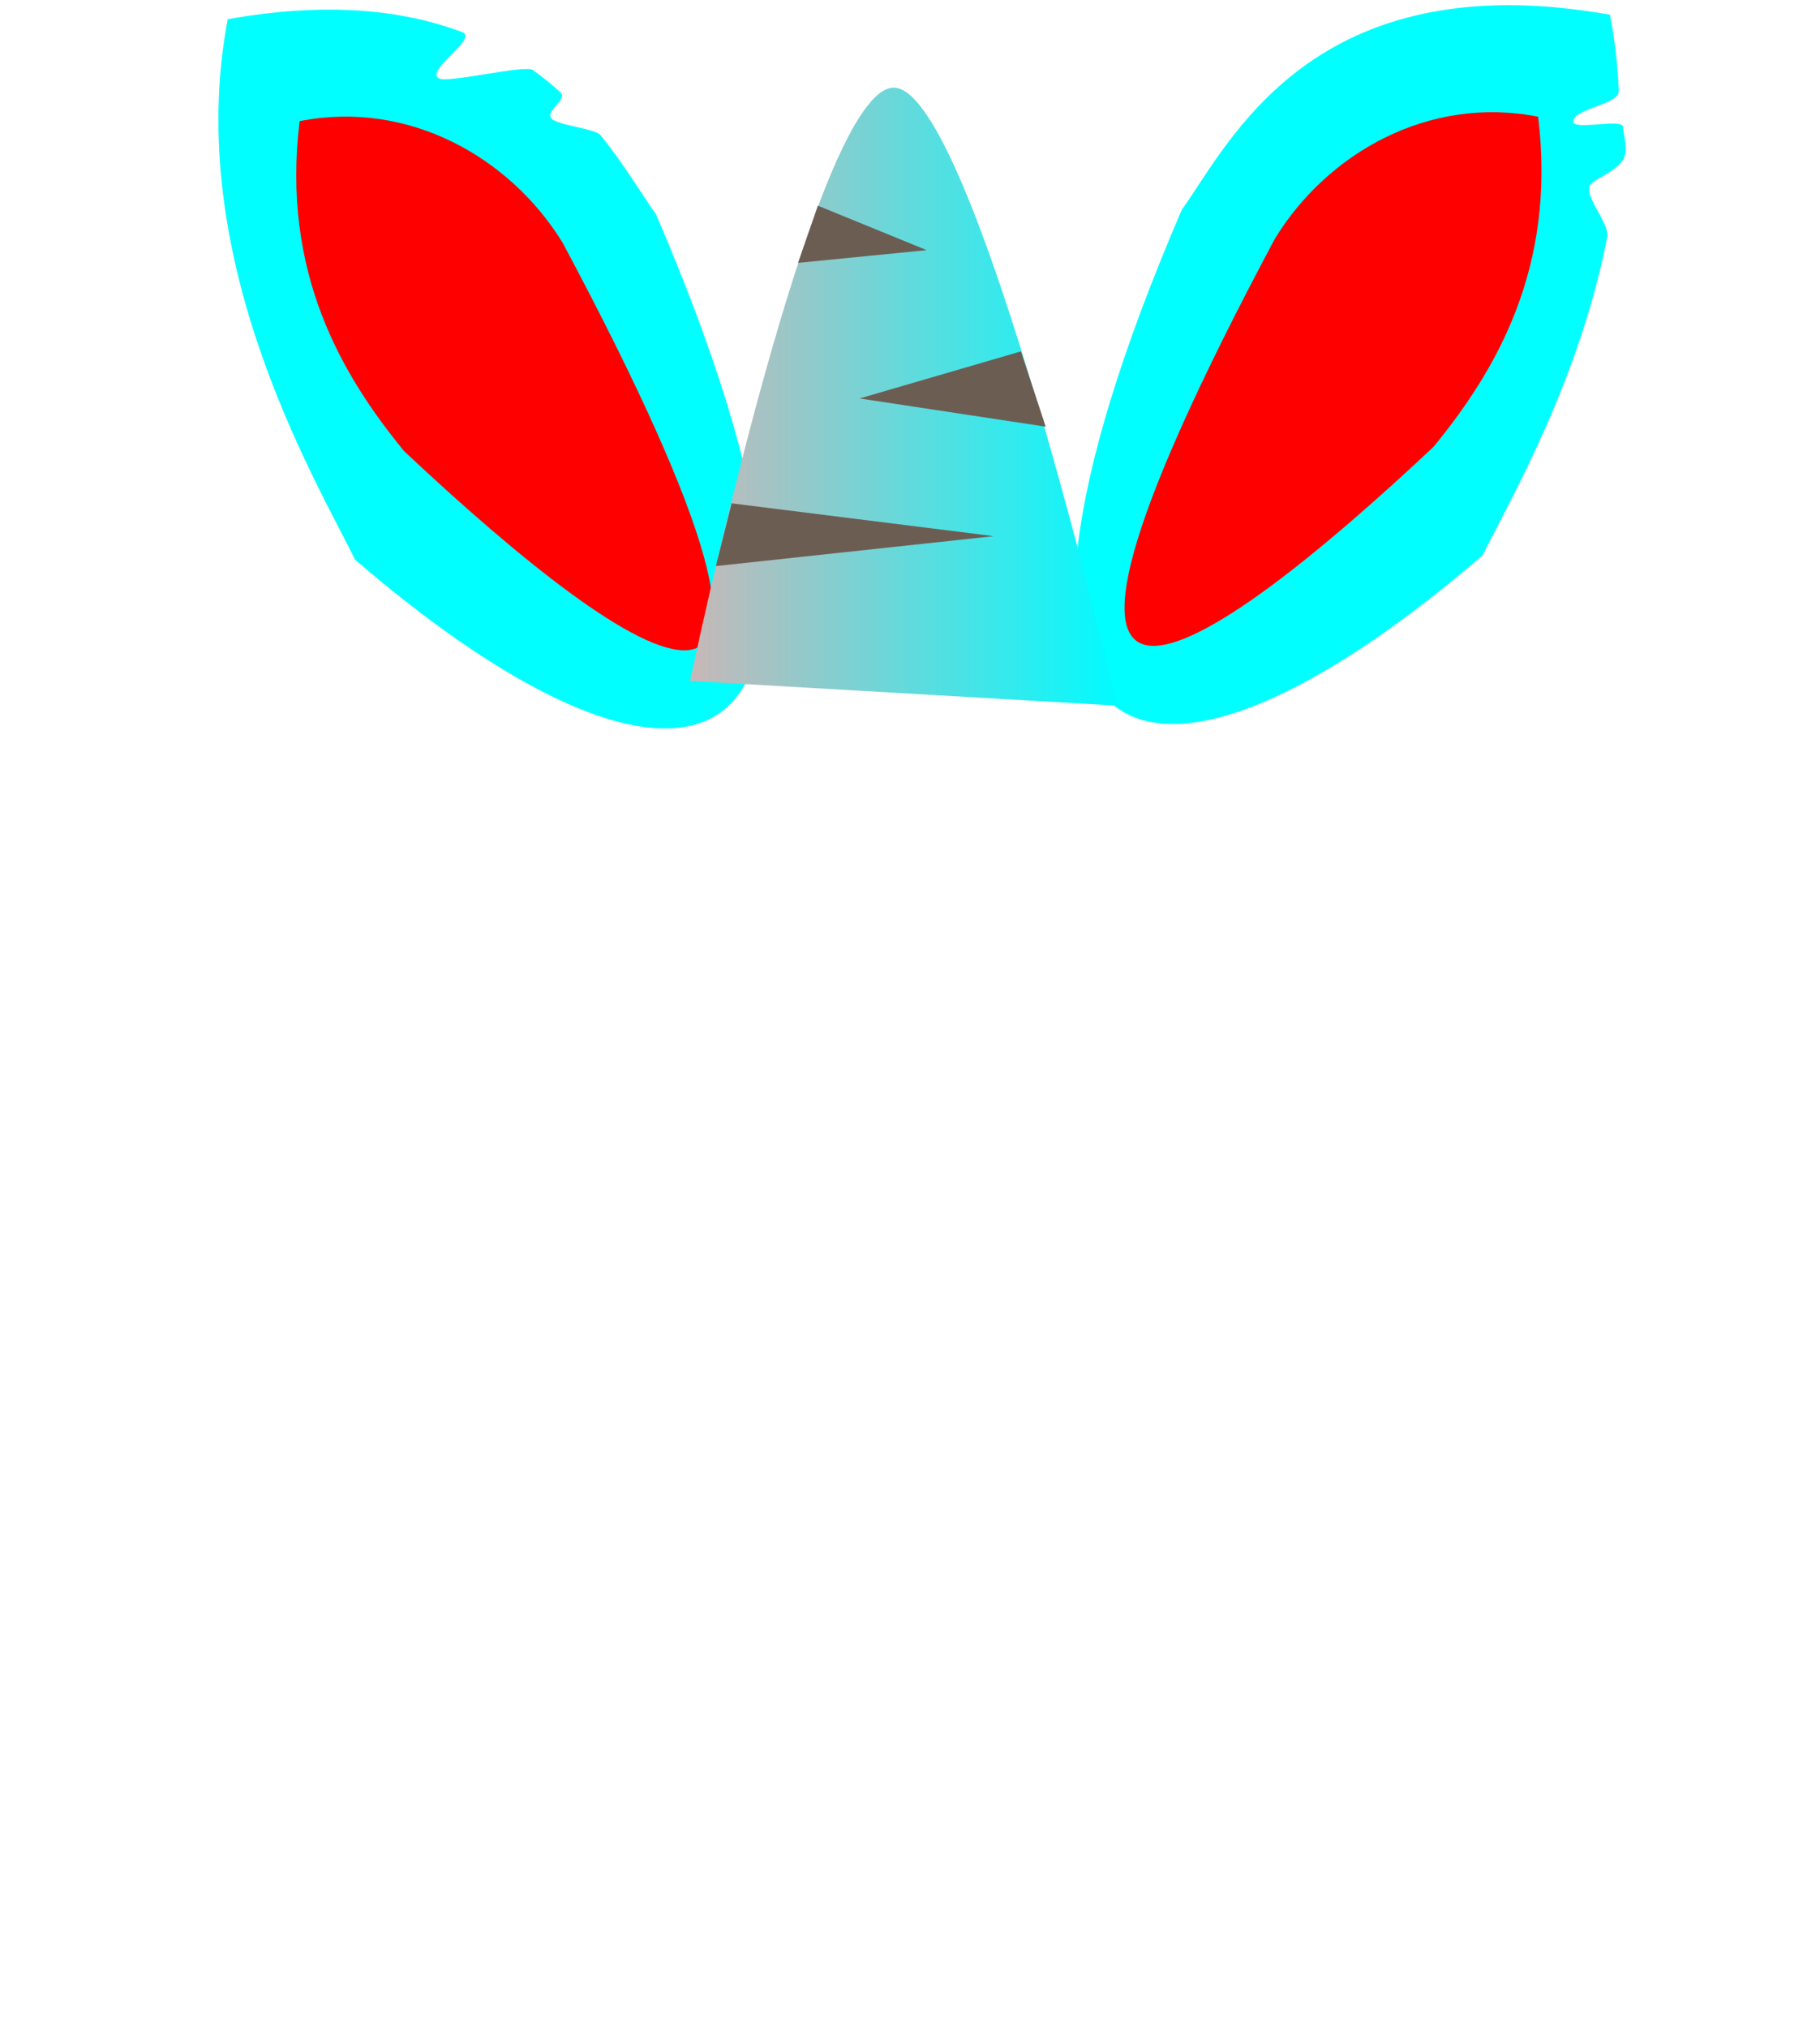 <?xml version="1.0" encoding="UTF-8" standalone="no"?>
<!-- Created with Inkscape (http://www.inkscape.org/) -->

<svg
   xmlns:dc="http://purl.org/dc/elements/1.1/"
   xmlns:cc="http://creativecommons.org/ns#"
   xmlns:rdf="http://www.w3.org/1999/02/22-rdf-syntax-ns#"
   xmlns:svg="http://www.w3.org/2000/svg"
   xmlns="http://www.w3.org/2000/svg"
   xmlns:xlink="http://www.w3.org/1999/xlink"
   xmlns:sodipodi="http://sodipodi.sourceforge.net/DTD/sodipodi-0.dtd"
   xmlns:inkscape="http://www.inkscape.org/namespaces/inkscape"
   width="736.508"
   height="820.487"
   viewBox="0 0 194.868 217.087"
   version="1.1"
   id="svg8"
   inkscape:version="0.92.4 (5da689c313, 2019-01-14)"
   sodipodi:docname="oreille2.svg"
   style="enable-background:new">
  <defs
     id="defs2">
    <inkscape:path-effect
       effect="vonkoch"
       id="path-effect5400"
       is_visible="true"
       ref_path="M 22.809,193.013 H 178.525"
       generator="m 22.809,289.419 h 51.905 m 51.905,0 h 51.905"
       similar_only="false"
       nbgenerations="1"
       drawall="true"
       maxComplexity="1000" />
    <inkscape:path-effect
       effect="fill_between_many"
       id="path-effect5398"
       is_visible="true"
       linkedpaths=""
       allow_transforms="false" />
    <inkscape:path-effect
       effect="gears"
       id="path-effect5396"
       is_visible="true"
       teeth="32"
       phi="6.9"
       min_radius="5" />
    <inkscape:path-effect
       effect="roughen"
       id="path-effect1691"
       is_visible="true"
       method="size"
       max_segment_size="5"
       segments="10"
       displace_x="50;1"
       displace_y="50;1"
       global_randomize="0.2;904323410"
       handles="rand"
       shift_nodes="true"
       fixed_displacement="false"
       spray_tool_friendly="false" />
    <inkscape:path-effect
       effect="taper_stroke"
       id="path-effect1685"
       is_visible="true"
       stroke_width="2.7"
       attach_start="1"
       end_offset="0.2"
       smoothing="0.3"
       jointype="extrapolated"
       miter_limit="100" />
    <marker
       inkscape:stockid="Arrow1Lend"
       orient="auto"
       refY="0"
       refX="0"
       id="Arrow1Lend"
       style="overflow:visible"
       inkscape:isstock="true">
      <path
         id="path1327"
         d="M 0,0 5,-5 -12.5,0 5,5 Z"
         style="fill:#000000;fill-opacity:1;fill-rule:evenodd;stroke:#000000;stroke-width:1pt;stroke-opacity:1"
         transform="matrix(-0.8,0,0,-0.8,-10,0)"
         inkscape:connector-curvature="0" />
    </marker>
    <linearGradient
       gradientTransform="translate(-13.019,15.481)"
       inkscape:collect="always"
       xlink:href="#linearGradient40081"
       id="linearGradient40083"
       x1="86.913"
       y1="26.981"
       x2="132.648"
       y2="26.981"
       gradientUnits="userSpaceOnUse" />
    <linearGradient
       inkscape:collect="always"
       id="linearGradient40081">
      <stop
         style="stop-color:#c8b7b7;stop-opacity:1;"
         offset="0"
         id="stop40077" />
      <stop
         style="stop-color:#01fbff;stop-opacity:1"
         offset="1"
         id="stop40079" />
    </linearGradient>
  </defs>
  <sodipodi:namedview
     id="base"
     pagecolor="#ffffff"
     bordercolor="#666666"
     borderopacity="1.0"
     inkscape:pageopacity="0.0"
     inkscape:pageshadow="2"
     inkscape:zoom="0.98994949"
     inkscape:cx="181.18042"
     inkscape:cy="565.61366"
     inkscape:document-units="mm"
     inkscape:current-layer="svg8"
     showgrid="false"
     units="px"
     inkscape:window-width="1920"
     inkscape:window-height="1017"
     inkscape:window-x="-8"
     inkscape:window-y="-8"
     inkscape:window-maximized="1"
     inkscape:snap-intersection-paths="true"
     inkscape:snap-nodes="false" />
  <g
     inkscape:label="oreille2"
     id="g7370"
     inkscape:groupmode="layer"
     style="display:inline"
     transform="translate(-7.538,6.598)">
    <g
       id="g7390"
       transform="matrix(1.852,0,0,2.51,-89.531,-84.472)">
      <g
         transform="translate(0,-85.333)"
         id="g7358">
        <path
           sodipodi:nodetypes="ccsssssscc"
           inkscape:connector-curvature="0"
           id="path7356"
           d="m 72.949,140.234 c -2.386,-3.551 -9.977,-12.913 -7.371,-23.057 5.796,-0.761 10.184,-0.386 13.558,0.553 0.952,0.265 -2.157,1.629 -1.357,1.971 0.518,0.221 4.987,-0.598 5.448,-0.353 0.566,0.301 1.091,0.617 1.578,0.942 0.479,0.32 -0.915,0.798 -0.504,1.128 0.356,0.286 2.525,0.422 2.836,0.707 1.42,1.302 2.398,2.552 3.199,3.367 14.166,24.308 2.132,27.134 -17.387,14.741 z"
           style="fill:#00ffff;stroke:none;stroke-width:0.265px;stroke-linecap:butt;stroke-linejoin:miter;stroke-opacity:1" />
      </g>
      <path
         style="fill:#ff0000;stroke:none;stroke-width:0.265px;stroke-linecap:butt;stroke-linejoin:miter;stroke-opacity:1"
         d="m 75.784,50.271 c 13.192,9.144 27.478,16.431 9.166,-8.882 -3.022,-3.639 -8.887,-6.117 -15.214,-5.197 -1.069,6.462 2.444,10.835 6.048,14.08 z"
         id="path7360"
         inkscape:connector-curvature="0"
         sodipodi:nodetypes="cccc" />
      <g
         id="g7380"
         transform="matrix(-1,0,0,1,211.074,-85.522)">
        <path
           style="fill:#00ffff;stroke:none;stroke-width:0.265px;stroke-linecap:butt;stroke-linejoin:miter;stroke-opacity:1"
           d="m 72.949,140.234 c -1.608,-2.393 -5.582,-7.428 -7.203,-13.562 -0.153,-0.58 1.144,-1.545 1.037,-2.143 -0.055,-0.304 -1.411,-0.569 -1.945,-1.156 -0.379,-0.416 0.011,-1.181 -0.01,-1.402 -0.04,-0.405 2.892,0.166 2.878,-0.245 -0.019,-0.55 -2.667,-0.729 -2.634,-1.289 0.063,-1.073 0.225,-2.162 0.508,-3.261 17.263,-2.266 22.032,5.542 24.757,8.315 14.166,24.308 2.132,27.134 -17.387,14.741 z"
           id="path7378"
           inkscape:connector-curvature="0"
           sodipodi:nodetypes="cssssssccc" />
      </g>
      <path
         sodipodi:nodetypes="cccc"
         inkscape:connector-curvature="0"
         id="path7382"
         d="m 135.29,50.082 c -13.192,9.144 -27.478,16.431 -9.166,-8.882 3.022,-3.639 8.887,-6.117 15.214,-5.197 1.069,6.462 -2.444,10.835 -6.048,14.08 z"
         style="fill:#ff0000;stroke:none;stroke-width:0.265px;stroke-linecap:butt;stroke-linejoin:miter;stroke-opacity:1" />
    </g>
  </g>
  <path
     style="display:inline;fill:url(#linearGradient40083);fill-opacity:1;stroke:none;stroke-width:0.265px;stroke-linecap:butt;stroke-linejoin:miter;stroke-opacity:1;enable-background:new"
     d="m 73.894,72.889 c 0,0 13.373,-64.106 21.923,-63.5 8.55,0.606 23.813,66.146 23.813,66.146 z"
     id="path40075"
     inkscape:connector-curvature="0"
     sodipodi:nodetypes="czcc" />
  <path
     style="display:inline;fill:#6c5d53;stroke:none;stroke-width:0.265px;stroke-linecap:butt;stroke-linejoin:miter;stroke-opacity:1;enable-background:new"
     d="m 78.338,53.878 28.062,3.514 -29.751,3.201 z"
     id="path40091"
     inkscape:connector-curvature="0"
     sodipodi:nodetypes="cccc" />
  <path
     style="display:inline;fill:#6c5d53;stroke:none;stroke-width:0.265px;stroke-linecap:butt;stroke-linejoin:miter;stroke-opacity:1;enable-background:new"
     d="M 109.313,37.613 111.963,45.673 92.037,42.651 Z"
     id="path40093"
     inkscape:connector-curvature="0"
     sodipodi:nodetypes="cccc" />
  <path
     style="display:inline;fill:#6c5d53;stroke:none;stroke-width:0.265px;stroke-linecap:butt;stroke-linejoin:miter;stroke-opacity:1;enable-background:new"
     d="m 87.573,22.017 11.646,4.759 -13.773,1.362 z"
     id="path40095"
     inkscape:connector-curvature="0"
     sodipodi:nodetypes="cccc" />
</svg>
